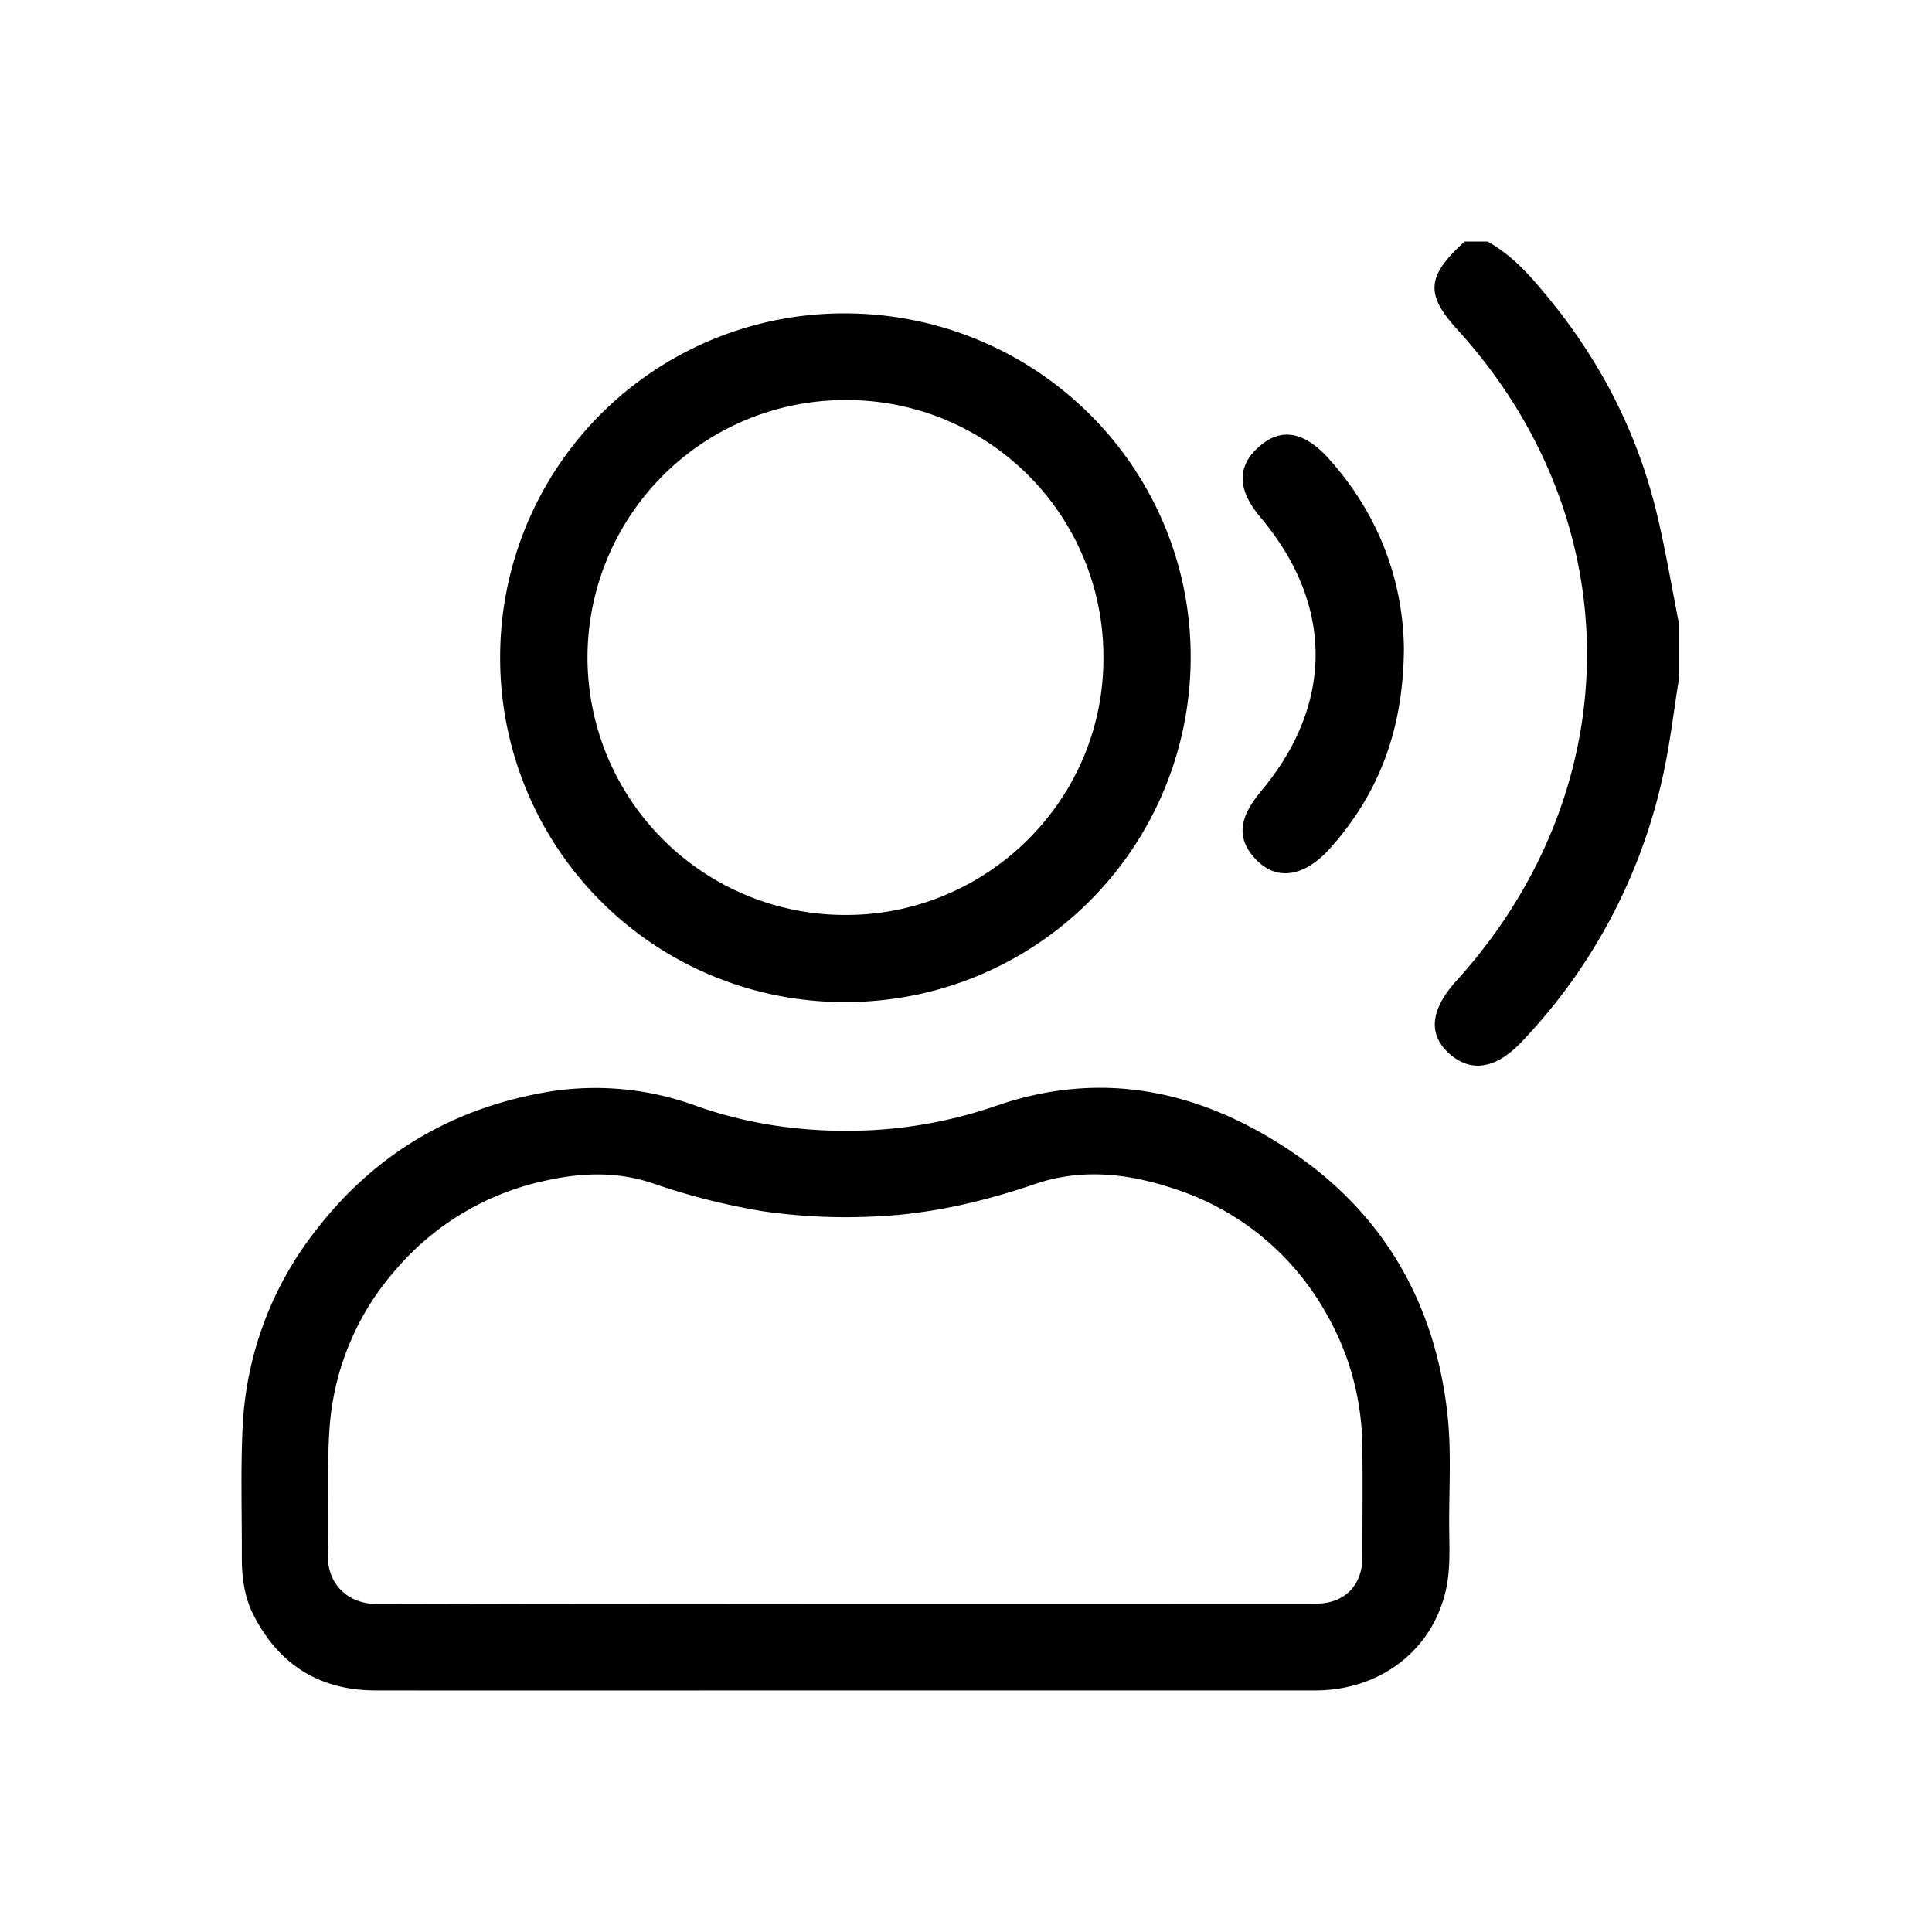 <svg width="24" height="24" viewBox="0 0 24 24" xmlns="http://www.w3.org/2000/svg">
    <path d="M15.975 14.26c1.178.768 1.838 1.878 2.002 3.275.059.497.019.997.026 1.496.003.239.012.478-.04.714-.165.75-.812 1.253-1.622 1.254h-5.839c-1.945 0-3.891.002-5.838 0-.694-.001-1.2-.32-1.515-.937-.114-.225-.145-.468-.145-.716.002-.539-.016-1.079.01-1.616a4.275 4.275 0 0 1 .926-2.467c.732-.94 1.694-1.5 2.867-1.7a3.632 3.632 0 0 1 1.845.176c.718.254 1.46.34 2.219.298a5.668 5.668 0 0 0 1.523-.307c1.287-.438 2.478-.19 3.581.53zm-3.117.448c-.64.219-1.295.372-1.976.403a7.23 7.23 0 0 1-1.416-.066 8.425 8.425 0 0 1-1.371-.35c-.433-.143-.868-.128-1.303-.032a3.367 3.367 0 0 0-1.877 1.111 3.327 3.327 0 0 0-.824 2.009c-.032.505-.002 1.012-.019 1.518-.012.358.229.627.622.625l2.908-.006 2.908.002h2.918l2.919-.001c.354 0 .576-.223.577-.575 0-.46.006-.918-.001-1.378a3.358 3.358 0 0 0-.445-1.646 3.342 3.342 0 0 0-1.9-1.558c-.566-.187-1.138-.254-1.72-.056zM18.48 3c.206.117.38.27.54.449.759.848 1.293 1.817 1.56 2.925.074.305.132.613.19.921l.088.462v.666c-.068.418-.115.84-.209 1.252a6.913 6.913 0 0 1-1.742 3.262c-.325.345-.638.392-.907.148-.264-.24-.231-.545.096-.906 2.154-2.381 2.158-5.72.01-8.082-.374-.41-.386-.633-.006-1.008L18.194 3h.286zm-7.986.893c2.374.002 4.298 1.908 4.297 4.269a4.284 4.284 0 0 1-4.293 4.286 4.273 4.273 0 0 1-4.285-4.27 4.27 4.27 0 0 1 4.28-4.285zM10.48 4.97a3.2 3.2 0 0 0-3.182 3.19 3.202 3.202 0 0 0 3.284 3.205c1.702-.036 3.121-1.43 3.125-3.177a3.188 3.188 0 0 0-3.227-3.218zm6.022.723c.633.701.927 1.53.938 2.36-.006 1.015-.313 1.807-.916 2.484-.308.345-.646.41-.902.16-.306-.299-.196-.581.047-.873.902-1.08.899-2.319-.013-3.4-.254-.303-.322-.604-.018-.873.314-.28.611-.137.864.142z" fill="#000" fill-rule="evenodd"/>
</svg>
